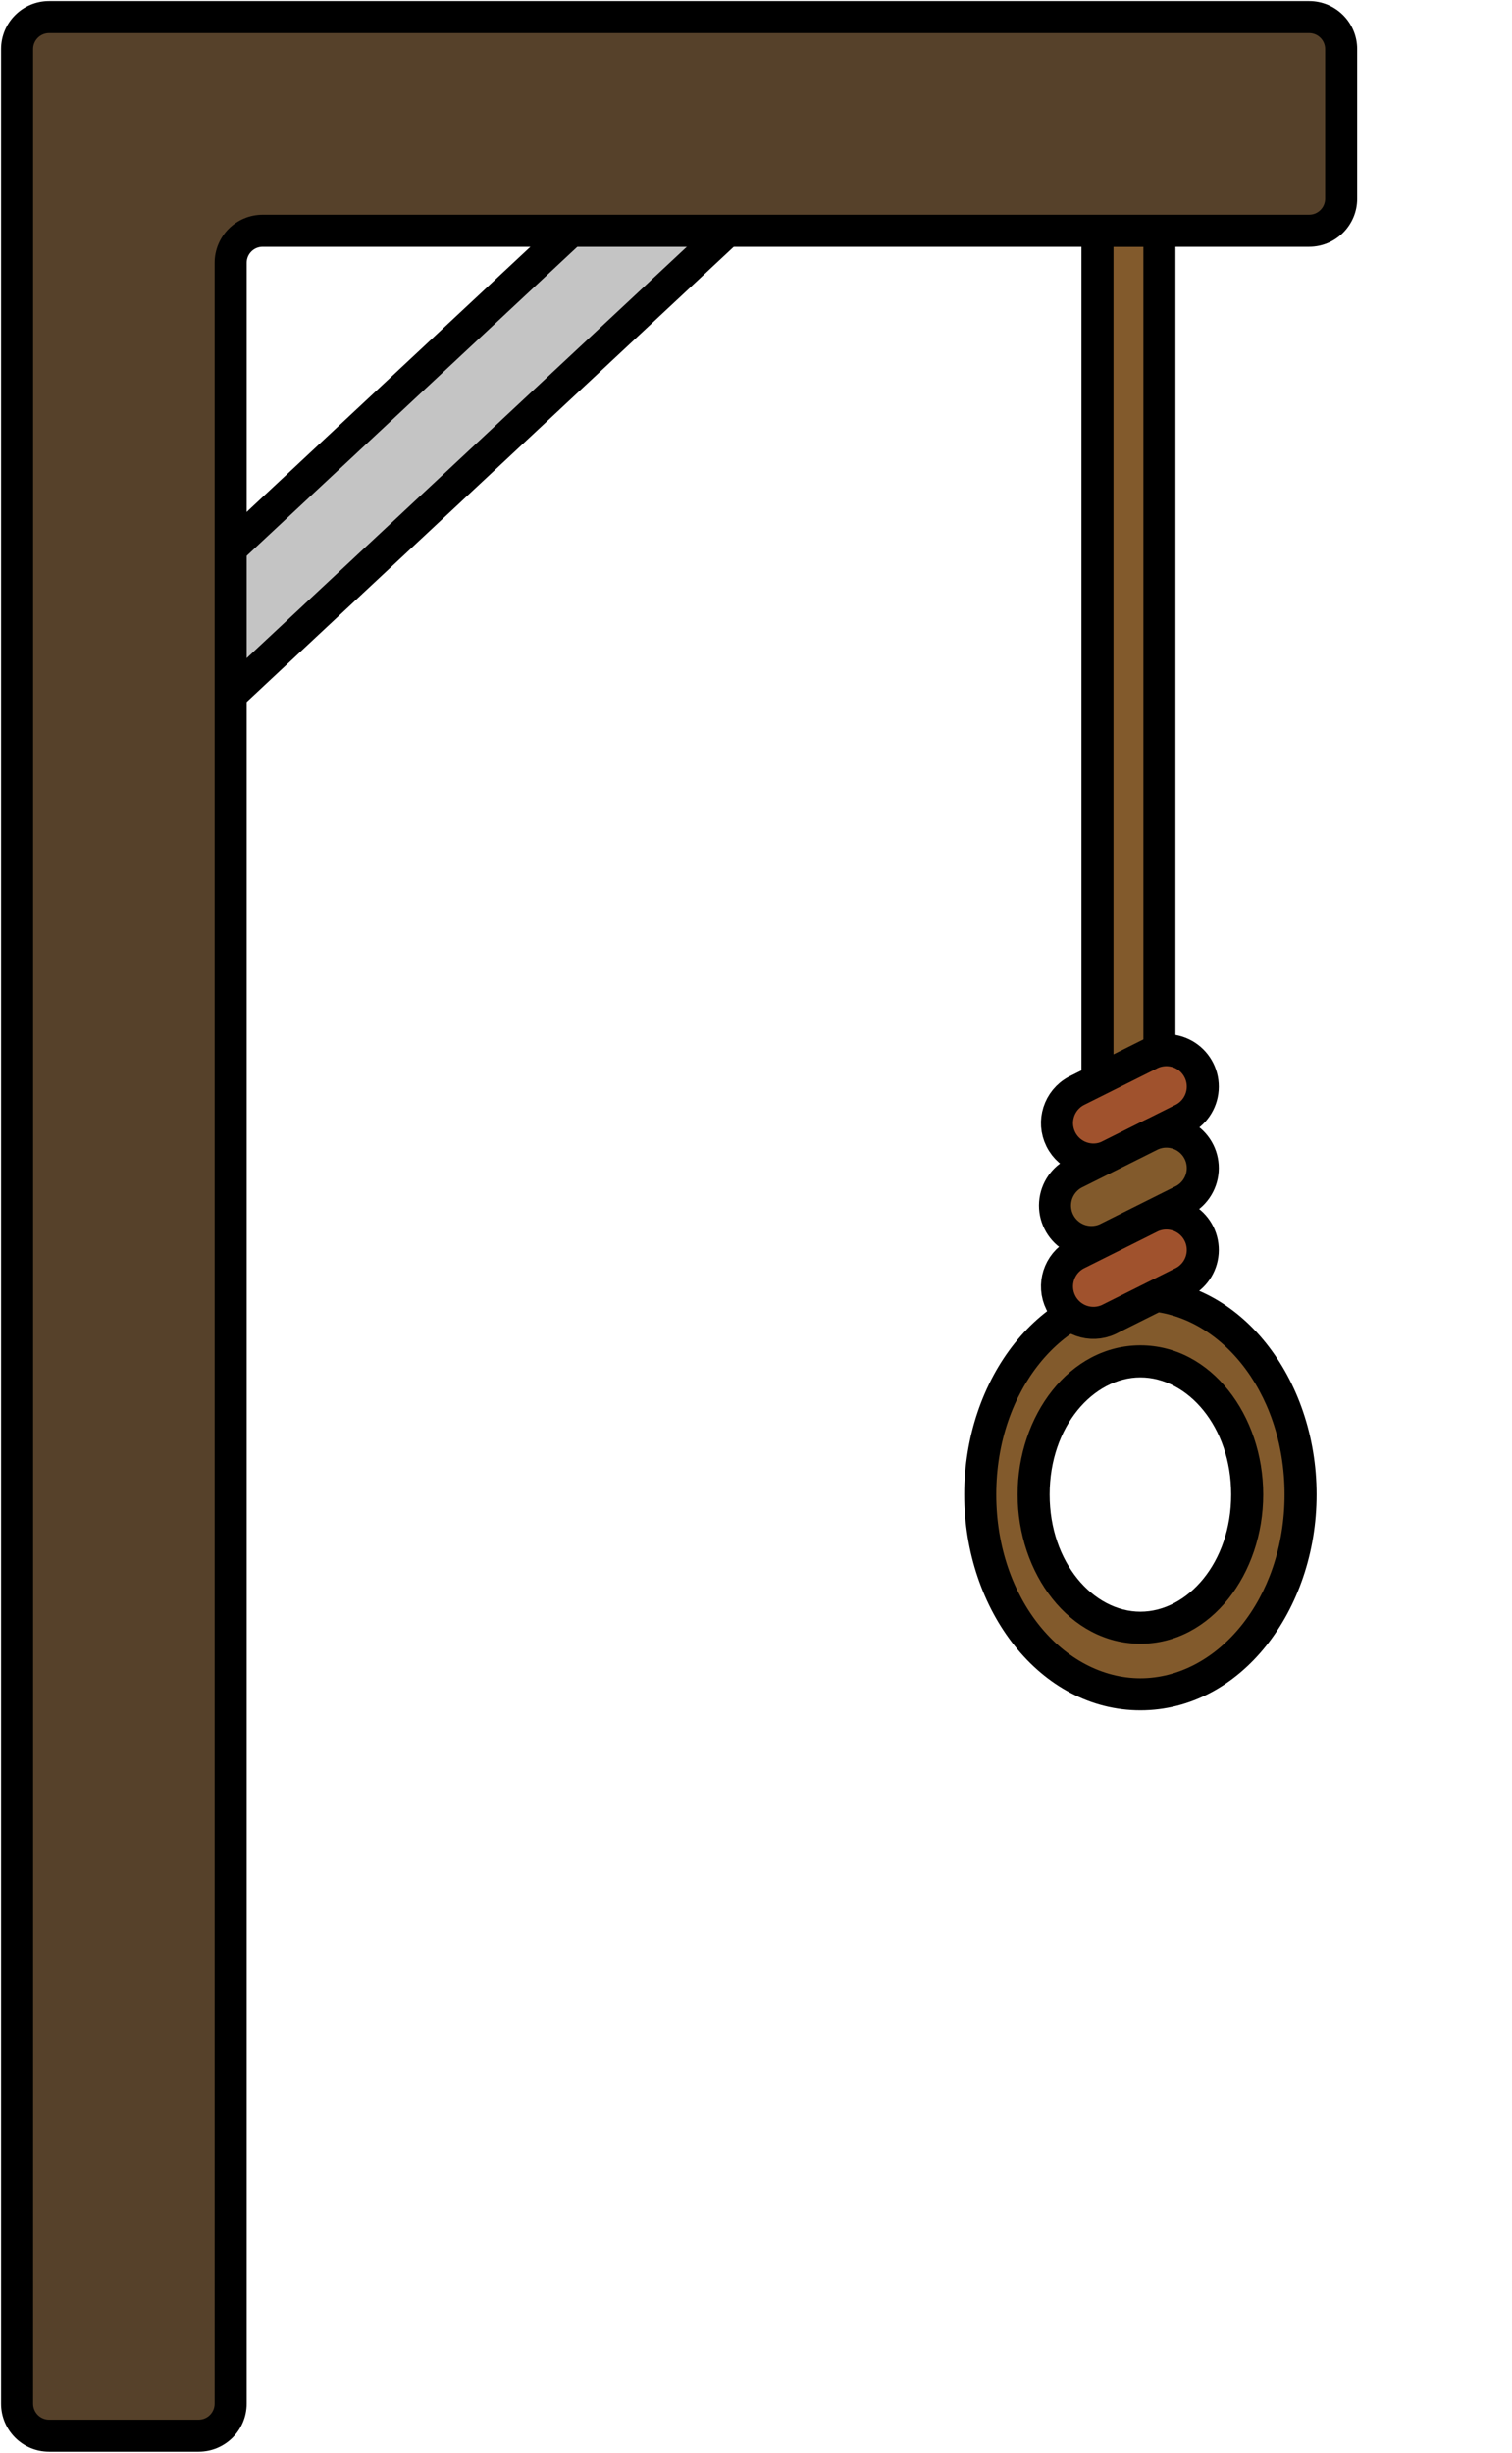 <svg width="708" height="1148" viewBox="0 0 708 1148" fill="none" xmlns="http://www.w3.org/2000/svg">
<path fill-rule="evenodd" clip-rule="evenodd" d="M534 793C575.421 793 609 751.139 609 699.5C609 647.861 575.421 606 534 606C492.579 606 459 647.861 459 699.5C459 751.139 492.579 793 534 793ZM534 761.833C561.614 761.833 584 733.926 584 699.5C584 665.074 561.614 637.167 534 637.167C506.386 637.167 484 665.074 484 699.5C484 733.926 506.386 761.833 534 761.833Z" fill="#825A2C"/>
<path d="M601.5 699.5C601.5 748.624 569.82 785.5 534 785.5V800.5C581.022 800.5 616.5 753.653 616.5 699.5H601.5ZM534 613.5C569.82 613.5 601.5 650.376 601.5 699.5H616.5C616.5 645.347 581.022 598.5 534 598.5V613.5ZM466.5 699.5C466.5 650.376 498.18 613.5 534 613.5V598.5C486.978 598.5 451.5 645.347 451.5 699.5H466.5ZM534 785.5C498.18 785.5 466.5 748.624 466.5 699.5H451.5C451.5 753.653 486.978 800.5 534 800.5V785.5ZM576.5 699.5C576.5 731.412 556.013 754.333 534 754.333V769.333C567.215 769.333 591.5 736.44 591.5 699.5H576.5ZM534 644.667C556.013 644.667 576.5 667.588 576.5 699.5H591.5C591.5 662.56 567.215 629.667 534 629.667V644.667ZM491.5 699.5C491.5 667.588 511.987 644.667 534 644.667V629.667C500.785 629.667 476.5 662.56 476.5 699.5H491.5ZM534 754.333C511.987 754.333 491.5 731.412 491.5 699.5H476.5C476.5 736.44 500.785 769.333 534 769.333V754.333Z" fill="black"/>
<rect x="513.896" y="108" width="29" height="400" fill="#825A2C" stroke="black" stroke-width="15"/>
<path d="M553.266 524.075L519.133 541.142C510.753 544.991 500.832 541.488 496.727 533.231C492.622 524.975 495.817 514.95 503.943 510.592L538.077 493.526C543.561 490.585 550.211 490.862 555.431 494.249C560.651 497.636 563.615 503.595 563.164 509.802C562.714 516.008 558.921 521.478 553.266 524.075V524.075Z" fill="#A0522D" stroke="black" stroke-width="15"/>
<path d="M553.266 600.529L519.133 617.595C510.753 621.444 500.832 617.941 496.727 609.685C492.622 601.428 495.817 591.404 503.943 587.046L538.077 569.979C543.561 567.039 550.211 567.316 555.431 570.702C560.651 574.089 563.615 580.049 563.164 586.256C562.714 592.462 558.921 597.931 553.266 600.529V600.529Z" fill="#A0522D" stroke="black" stroke-width="15"/>
<path d="M553.266 562.219L519.132 579.286C513.648 582.227 506.998 581.95 501.778 578.563C496.558 575.176 493.594 569.216 494.045 563.01C494.495 556.803 498.288 551.334 503.943 548.736L538.077 531.67C543.561 528.729 550.211 529.006 555.431 532.393C560.651 535.78 563.615 541.739 563.164 547.946C562.714 554.152 558.921 559.622 553.266 562.219V562.219Z" fill="#825A2C" stroke="black" stroke-width="15"/>
<rect x="341.118" y="107.538" width="350.301" height="50" transform="rotate(136.95 341.118 107.538)" fill="#C4C4C4" stroke="black" stroke-width="15"/>
<path fill-rule="evenodd" clip-rule="evenodd" d="M628 23C628 14.716 621.284 8 613 8H23C14.716 8 8 14.716 8 23V108L8 1125C8 1133.28 14.716 1140 23 1140H93C101.284 1140 108 1133.28 108 1125L108 123C108 114.716 114.716 108 123 108H613C621.284 108 628 101.284 628 93V23Z" fill="#56412A"/>
<path d="M8 108L15.5 108V108H8ZM108 1125L100.5 1125L108 1125ZM23 15.5H613V0.5H23V15.5ZM15.5 108V23H0.5V108H15.5ZM15.5 1125L15.5 108L0.5 108L0.5 1125L15.5 1125ZM93 1132.5H23V1147.5H93V1132.5ZM100.5 123L100.5 1125L115.5 1125L115.5 123L100.5 123ZM613 100.5H123V115.5H613V100.5ZM620.5 23V93H635.5V23H620.5ZM613 115.5C625.426 115.5 635.5 105.426 635.5 93H620.5C620.5 97.142 617.142 100.5 613 100.5V115.5ZM93 1147.5C105.426 1147.5 115.5 1137.43 115.5 1125L100.5 1125C100.5 1129.14 97.142 1132.5 93 1132.5V1147.5ZM0.5 1125C0.5 1137.43 10.574 1147.5 23 1147.5V1132.5C18.858 1132.5 15.5 1129.14 15.5 1125L0.5 1125ZM613 15.5C617.142 15.5 620.5 18.858 620.5 23H635.5C635.5 10.574 625.426 0.5 613 0.5V15.5ZM115.5 123C115.5 118.858 118.858 115.5 123 115.5V100.5C110.574 100.5 100.5 110.574 100.5 123L115.5 123ZM23 0.5C10.574 0.5 0.5 10.574 0.5 23H15.5C15.5 18.858 18.858 15.5 23 15.5V0.5Z" fill="black"/>
</svg>
